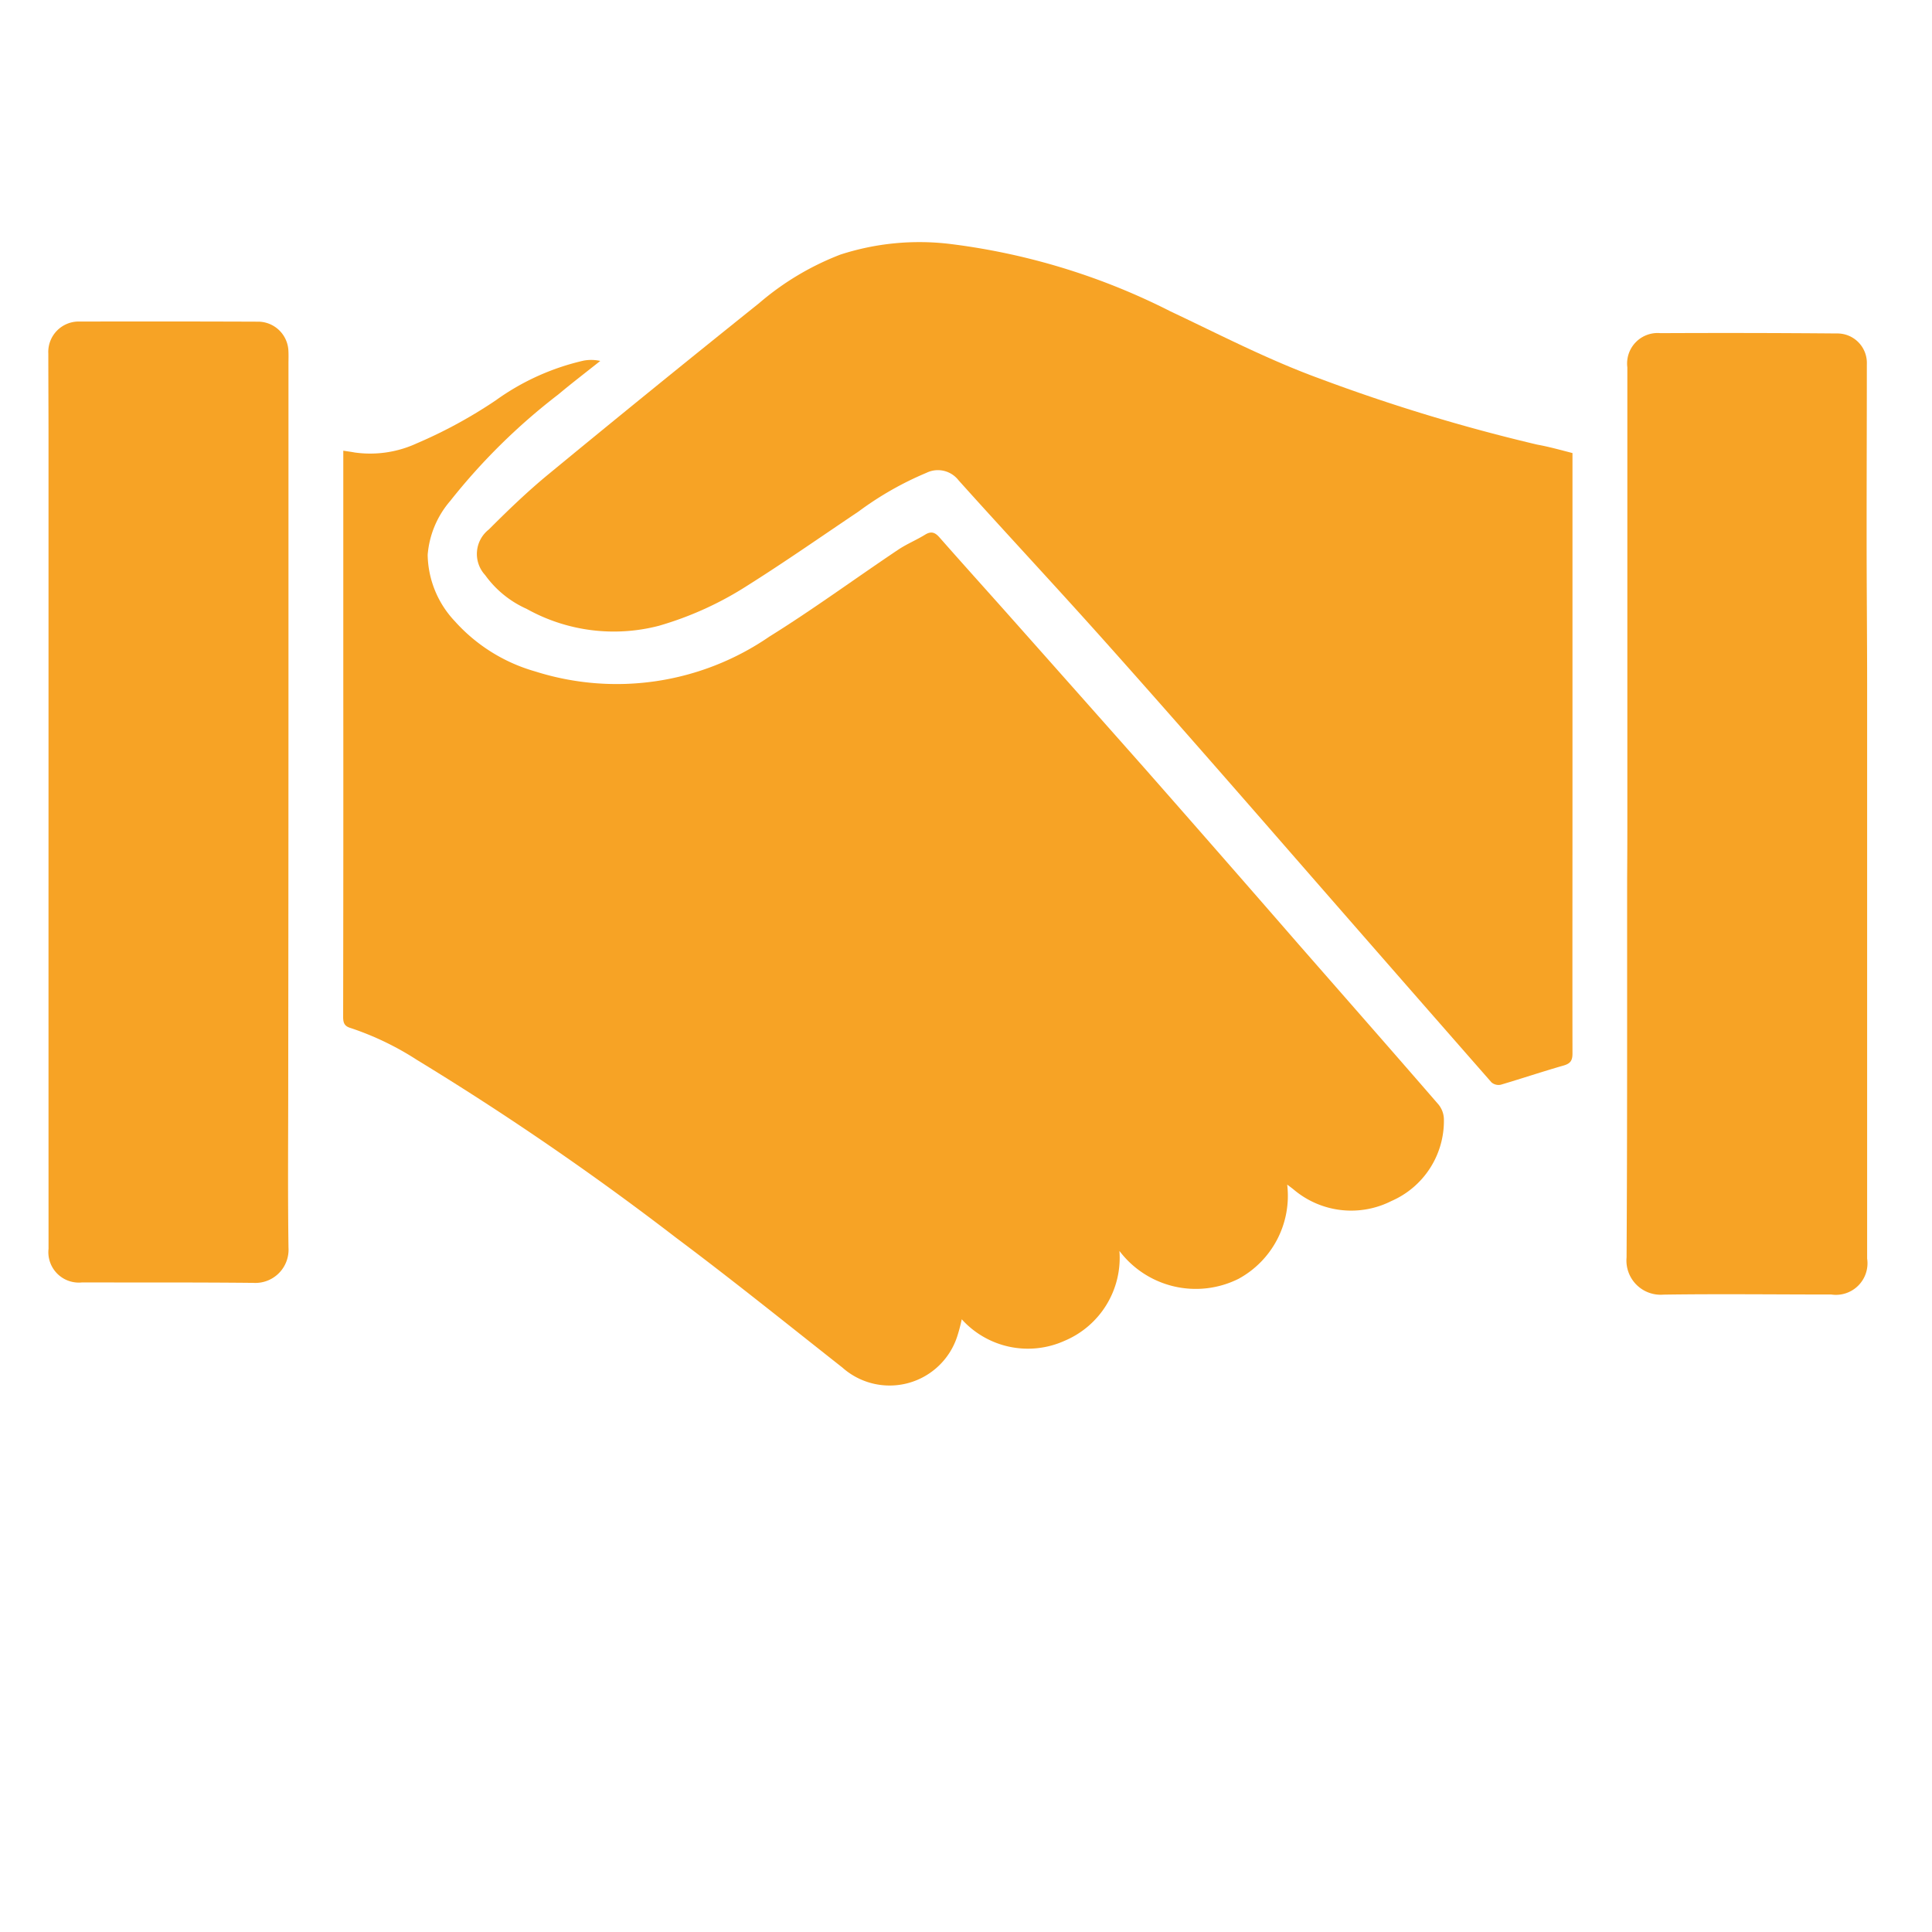 <svg xmlns="http://www.w3.org/2000/svg" width="80" height="80" viewBox="0 0 80 80">
  <g id="Group_44697" data-name="Group 44697" transform="translate(-448 -1914)">
    <rect id="Rectangle_9405" data-name="Rectangle 9405" width="80" height="80" transform="translate(448 1914)" fill="#fff"/>
    <g id="Group_44709" data-name="Group 44709" transform="translate(1122.789 1960.015)">
      <path id="Path_16009" data-name="Path 16009" d="M-607.043,8.822a3.912,3.912,0,0,1-2.013,3.9,3.963,3.963,0,0,1-4.934-1.154,3.727,3.727,0,0,1-2.268,3.72,3.691,3.691,0,0,1-4.261-.889,6.95,6.95,0,0,1-.188.71,2.943,2.943,0,0,1-4.759,1.285c-2.285-1.8-4.548-3.625-6.875-5.366a120.128,120.128,0,0,0-10.732-7.366,12.074,12.074,0,0,0-2.748-1.323c-.257-.074-.313-.209-.313-.458q.011-6.894.006-13.787v-9.662c.181.029.328.047.473.075a4.6,4.6,0,0,0,2.568-.378,19.663,19.663,0,0,0,3.276-1.784,10.054,10.054,0,0,1,3.638-1.643,1.719,1.719,0,0,1,.685.014c-.579.462-1.168.911-1.736,1.387a25.526,25.526,0,0,0-4.479,4.413,3.892,3.892,0,0,0-.931,2.228,4.1,4.1,0,0,0,1.114,2.739,7.066,7.066,0,0,0,3.336,2.089,11.159,11.159,0,0,0,9.694-1.438c1.821-1.133,3.555-2.407,5.336-3.6.353-.237.754-.4,1.117-.624.257-.158.415-.094.6.117.933,1.061,1.88,2.11,2.819,3.165q2.827,3.181,5.649,6.367,3.2,3.636,6.38,7.293c1.939,2.216,3.883,4.427,5.81,6.652a1,1,0,0,1,.225.631,3.617,3.617,0,0,1-2.174,3.367,3.687,3.687,0,0,1-4.02-.453C-606.831,8.979-606.915,8.917-607.043,8.822Z" transform="translate(-14.446 -5.785)" fill="#f7a325"/>
      <path id="Path_16010" data-name="Path 16010" d="M-588.667-27.255c0,1.068,0,2.112,0,3.157q0,5.6,0,11.19c0,3.5-.006,7.007,0,10.51,0,.283-.072.415-.354.5-.877.251-1.742.541-2.618.8a.451.451,0,0,1-.383-.1q-4.766-5.436-9.516-10.887c-2.2-2.519-4.408-5.04-6.639-7.536-1.954-2.185-3.956-4.327-5.914-6.509a1.079,1.079,0,0,0-1.33-.305,13.376,13.376,0,0,0-2.807,1.6c-1.526,1.024-3.034,2.079-4.588,3.058a13.93,13.93,0,0,1-3.679,1.674,7.407,7.407,0,0,1-5.478-.7,4.243,4.243,0,0,1-1.719-1.4,1.287,1.287,0,0,1,.153-1.887c.787-.788,1.593-1.565,2.451-2.272q4.343-3.577,8.735-7.094a11.475,11.475,0,0,1,3.375-2.018,10.61,10.61,0,0,1,4.534-.44,27.6,27.6,0,0,1,9.125,2.789c2.046.967,4.056,2.011,6.189,2.788a74.379,74.379,0,0,0,9,2.732C-589.646-27.518-589.178-27.386-588.667-27.255Z" transform="translate(-21.009 0)" fill="#f7a325"/>
      <path id="Path_16011" data-name="Path 16011" d="M-672.78-8.9q0-7.52,0-15.04c0-1.176-.008-2.352-.008-3.528a1.26,1.26,0,0,1,1.315-1.33q3.706-.009,7.412.005a1.262,1.262,0,0,1,1.21,1.14c.016.2.007.4.007.606q0,6.024,0,12.047,0,8.855-.01,17.709c0,2.281-.022,4.562.011,6.843a1.375,1.375,0,0,1-1.46,1.456c-2.364-.024-4.728-.014-7.092-.018a1.261,1.261,0,0,1-1.384-1.394Q-672.781.346-672.78-8.9Z" transform="translate(0 -3.902)" fill="#f7a325"/>
      <path id="Path_16012" data-name="Path 16012" d="M-530.063-7.837q0-3.118,0-6.236,0-6.13,0-12.261a1.263,1.263,0,0,1,1.37-1.418q3.652-.018,7.3.013a1.221,1.221,0,0,1,1.247,1.274c0,2.4-.01,4.8-.009,7.2,0,2.008.02,4.015.021,6.022q0,8.109,0,16.218,0,3.8,0,7.591a1.307,1.307,0,0,1-1.484,1.49c-2.317,0-4.634-.029-6.951.005a1.416,1.416,0,0,1-1.526-1.539c.031-5.227.02-10.455.023-15.683Q-530.062-6.5-530.063-7.837Z" transform="translate(-77.341 -4.468)" fill="#f7a325"/>
    </g>
  </g>
</svg>
